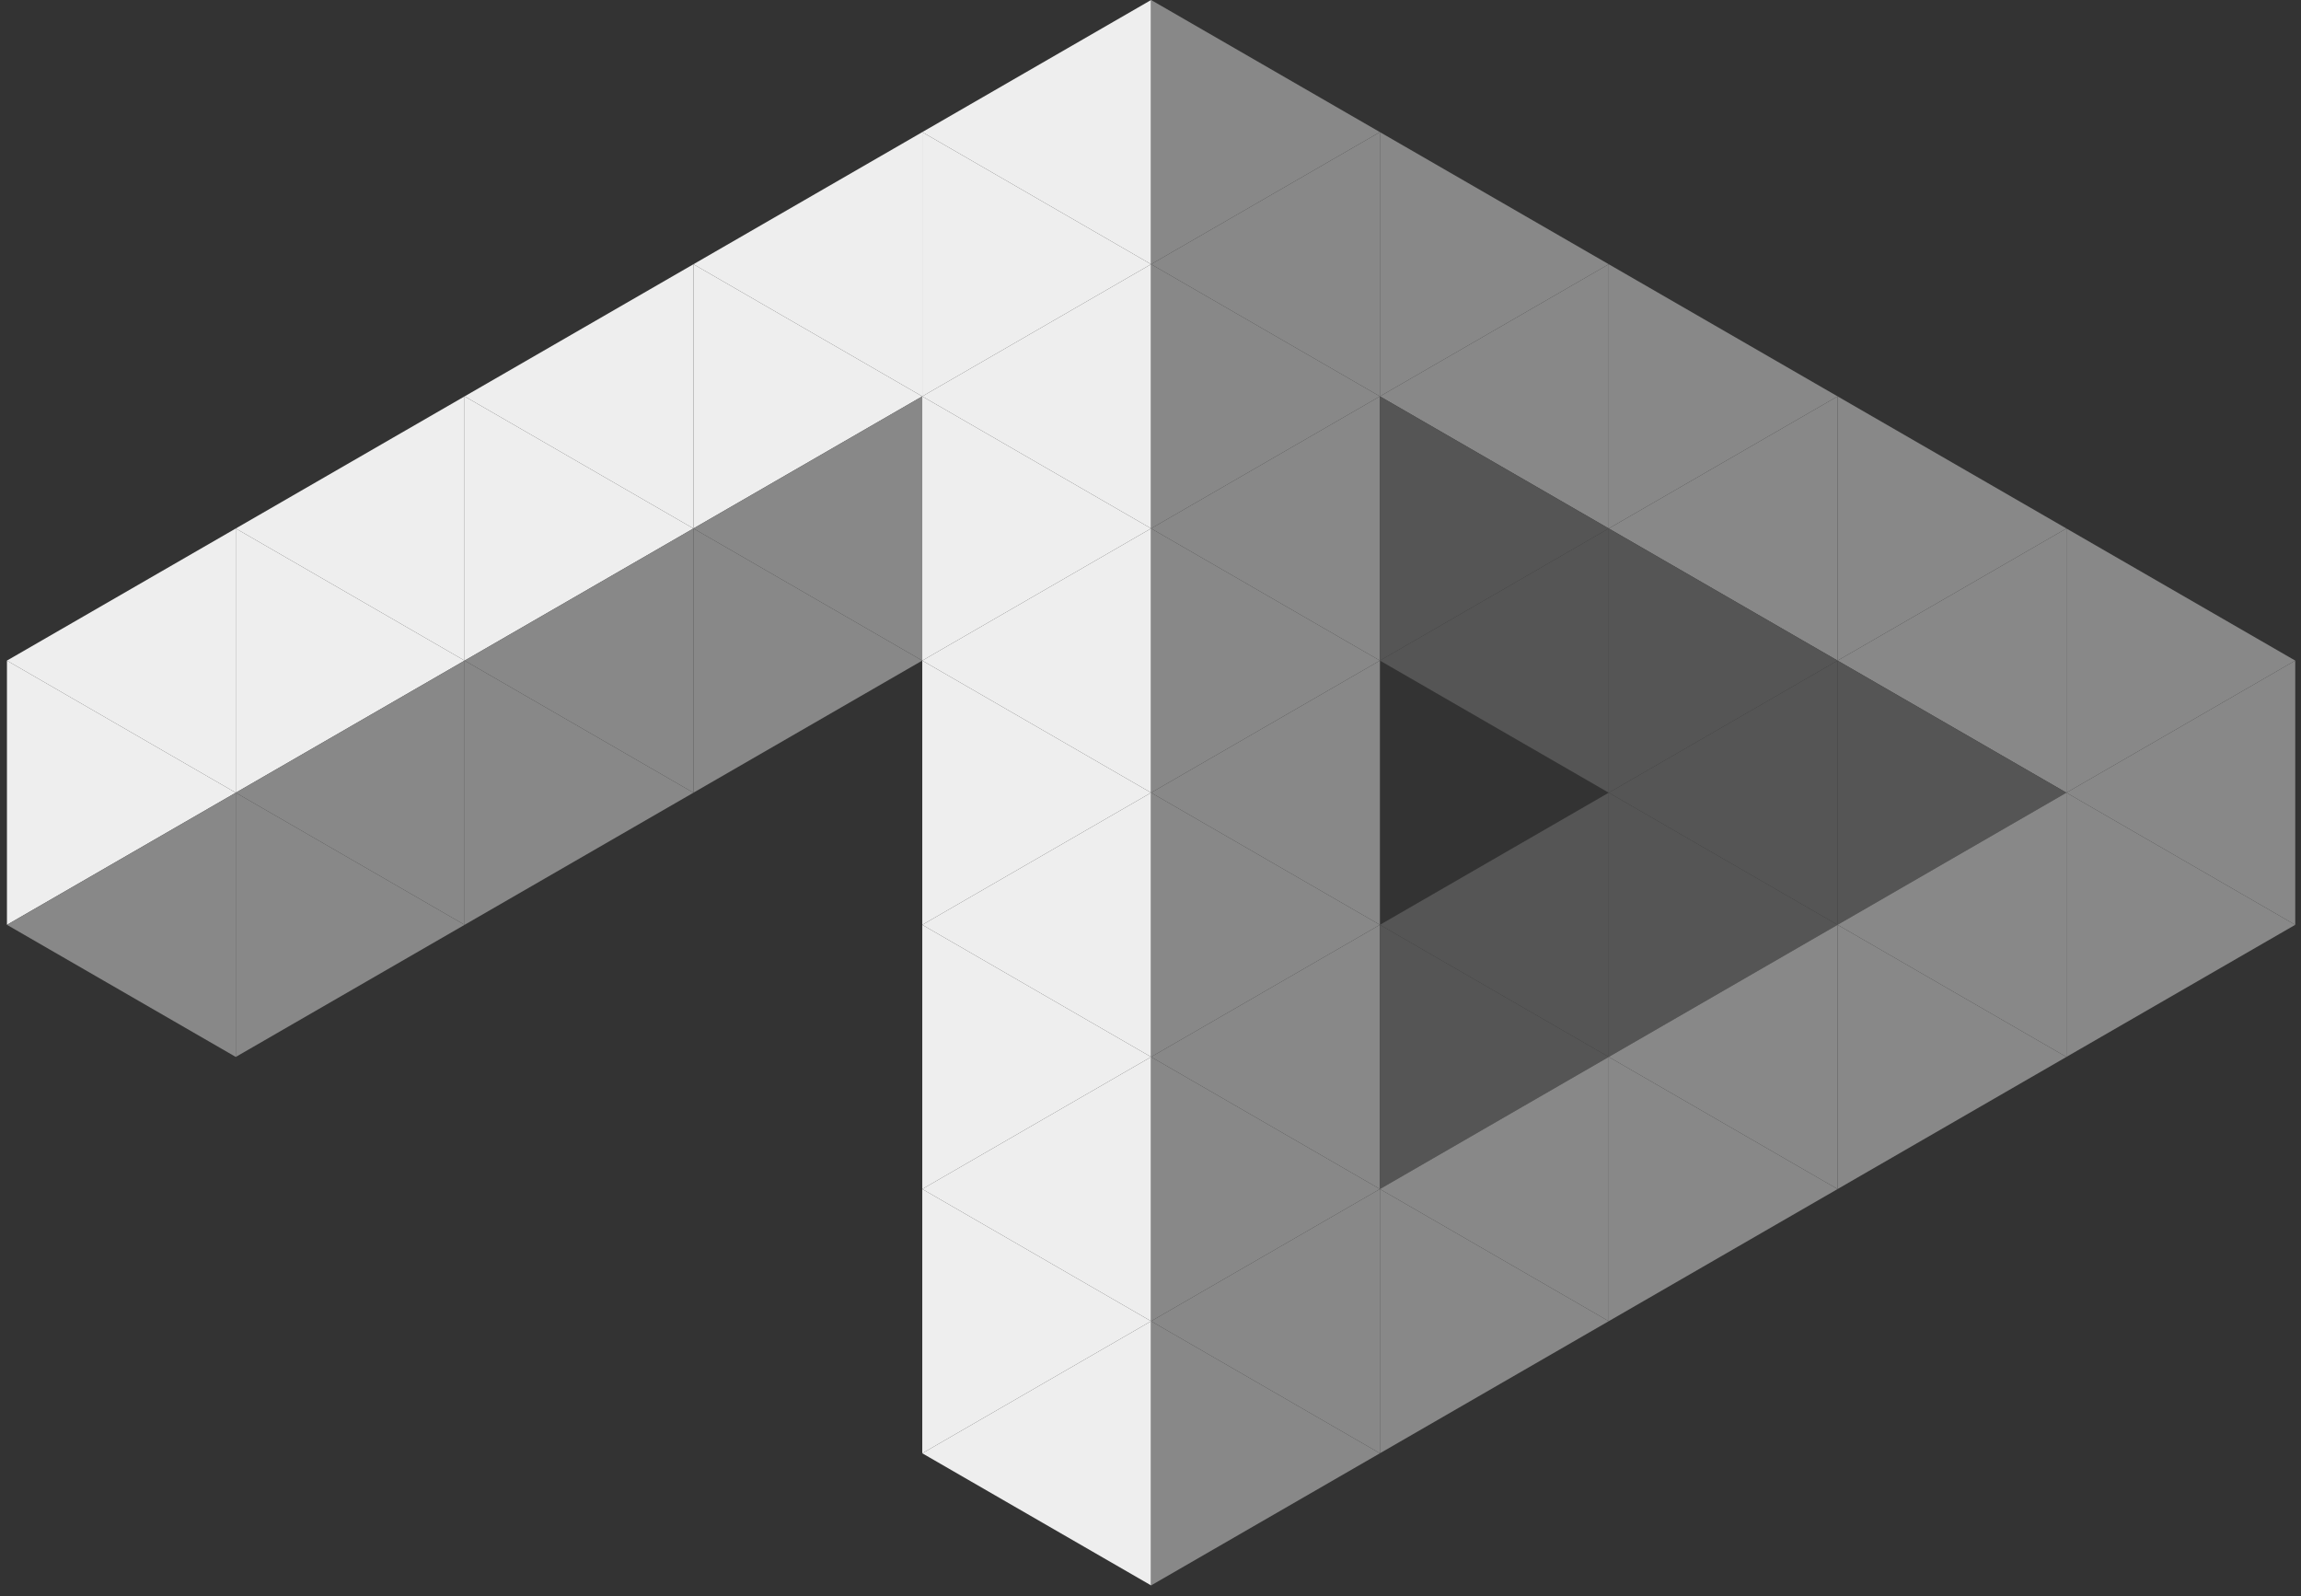 <svg version="1.1" xmlns="http://www.w3.org/2000/svg" width="209" height="145"><rect width="100%" height="100%" fill="#333333" stroke="none"/><desc>Created by Grid Painter http://grid-painter.appspot.com</desc><rect x="0" y="0" width="210" height="146" fill="transparent" stroke-width="0" /><path d="M104.554 0L83.769 12L104.554 24Z" fill="#eeeeee" stroke-width="0" /><path d="M104.554 0L104.554 24L125.338 12Z" fill="#888888" stroke-width="0" /><path d="M83.769 12L62.985 24L83.769 36Z" fill="#eeeeee" stroke-width="0" /><path d="M83.769 12L83.769 36L104.554 24Z" fill="#eeeeee" stroke-width="0" /><path d="M125.338 12L104.554 24L125.338 36Z" fill="#888888" stroke-width="0" /><path d="M125.338 12L125.338 36L146.123 24Z" fill="#888888" stroke-width="0" /><path d="M62.985 24L42.2 36L62.985 48Z" fill="#eeeeee" stroke-width="0" /><path d="M62.985 24L62.985 48L83.769 36Z" fill="#eeeeee" stroke-width="0" /><path d="M104.554 24L83.769 36L104.554 48Z" fill="#eeeeee" stroke-width="0" /><path d="M104.554 24L104.554 48L125.338 36Z" fill="#888888" stroke-width="0" /><path d="M146.123 24L125.338 36L146.123 48Z" fill="#888888" stroke-width="0" /><path d="M146.123 24L146.123 48L166.908 36Z" fill="#888888" stroke-width="0" /><path d="M42.2 36L21.415 48L42.2 60Z" fill="#eeeeee" stroke-width="0" /><path d="M42.2 36L42.2 60L62.985 48Z" fill="#eeeeee" stroke-width="0" /><path d="M83.769 36L62.985 48L83.769 60Z" fill="#888888" stroke-width="0" /><path d="M83.769 36L83.769 60L104.554 48Z" fill="#eeeeee" stroke-width="0" /><path d="M125.338 36L104.554 48L125.338 60Z" fill="#888888" stroke-width="0" /><path d="M125.338 36L125.338 60L146.123 48Z" fill="#555555" stroke-width="0" /><path d="M166.908 36L146.123 48L166.908 60Z" fill="#888888" stroke-width="0" /><path d="M166.908 36L166.908 60L187.692 48Z" fill="#888888" stroke-width="0" /><path d="M21.415 48L0.631 60L21.415 72Z" fill="#eeeeee" stroke-width="0" /><path d="M21.415 48L21.415 72L42.2 60Z" fill="#eeeeee" stroke-width="0" /><path d="M62.985 48L42.2 60L62.985 72Z" fill="#888888" stroke-width="0" /><path d="M62.985 48L62.985 72L83.769 60Z" fill="#888888" stroke-width="0" /><path d="M104.554 48L83.769 60L104.554 72Z" fill="#eeeeee" stroke-width="0" /><path d="M104.554 48L104.554 72L125.338 60Z" fill="#888888" stroke-width="0" /><path d="M146.123 48L125.338 60L146.123 72Z" fill="#555555" stroke-width="0" /><path d="M146.123 48L146.123 72L166.908 60Z" fill="#555555" stroke-width="0" /><path d="M187.692 48L166.908 60L187.692 72Z" fill="#888888" stroke-width="0" /><path d="M187.692 48L187.692 72L208.477 60Z" fill="#888888" stroke-width="0" /><path d="M0.631 60L0.631 84L21.415 72Z" fill="#eeeeee" stroke-width="0" /><path d="M42.2 60L21.415 72L42.2 84Z" fill="#888888" stroke-width="0" /><path d="M42.2 60L42.2 84L62.985 72Z" fill="#888888" stroke-width="0" /><path d="M83.769 60L83.769 84L104.554 72Z" fill="#eeeeee" stroke-width="0" /><path d="M125.338 60L104.554 72L125.338 84Z" fill="#888888" stroke-width="0" /><path d="M166.908 60L146.123 72L166.908 84Z" fill="#555555" stroke-width="0" /><path d="M166.908 60L166.908 84L187.692 72Z" fill="#555555" stroke-width="0" /><path d="M208.477 60L187.692 72L208.477 84Z" fill="#888888" stroke-width="0" /><path d="M21.415 72L0.631 84L21.415 96Z" fill="#888888" stroke-width="0" /><path d="M21.415 72L21.415 96L42.2 84Z" fill="#888888" stroke-width="0" /><path d="M104.554 72L83.769 84L104.554 96Z" fill="#eeeeee" stroke-width="0" /><path d="M104.554 72L104.554 96L125.338 84Z" fill="#888888" stroke-width="0" /><path d="M146.123 72L125.338 84L146.123 96Z" fill="#555555" stroke-width="0" /><path d="M146.123 72L146.123 96L166.908 84Z" fill="#555555" stroke-width="0" /><path d="M187.692 72L166.908 84L187.692 96Z" fill="#888888" stroke-width="0" /><path d="M187.692 72L187.692 96L208.477 84Z" fill="#888888" stroke-width="0" /><path d="M83.769 84L83.769 108L104.554 96Z" fill="#eeeeee" stroke-width="0" /><path d="M125.338 84L104.554 96L125.338 108Z" fill="#888888" stroke-width="0" /><path d="M125.338 84L125.338 108L146.123 96Z" fill="#555555" stroke-width="0" /><path d="M166.908 84L146.123 96L166.908 108Z" fill="#888888" stroke-width="0" /><path d="M166.908 84L166.908 108L187.692 96Z" fill="#888888" stroke-width="0" /><path d="M104.554 96L83.769 108L104.554 120Z" fill="#eeeeee" stroke-width="0" /><path d="M104.554 96L104.554 120L125.338 108Z" fill="#888888" stroke-width="0" /><path d="M146.123 96L125.338 108L146.123 120Z" fill="#888888" stroke-width="0" /><path d="M146.123 96L146.123 120L166.908 108Z" fill="#888888" stroke-width="0" /><path d="M83.769 108L83.769 132L104.554 120Z" fill="#eeeeee" stroke-width="0" /><path d="M125.338 108L104.554 120L125.338 132Z" fill="#888888" stroke-width="0" /><path d="M125.338 108L125.338 132L146.123 120Z" fill="#888888" stroke-width="0" /><path d="M104.554 120L83.769 132L104.554 144Z" fill="#eeeeee" stroke-width="0" /><path d="M104.554 120L104.554 144L125.338 132Z" fill="#888888" stroke-width="0" /></svg>
